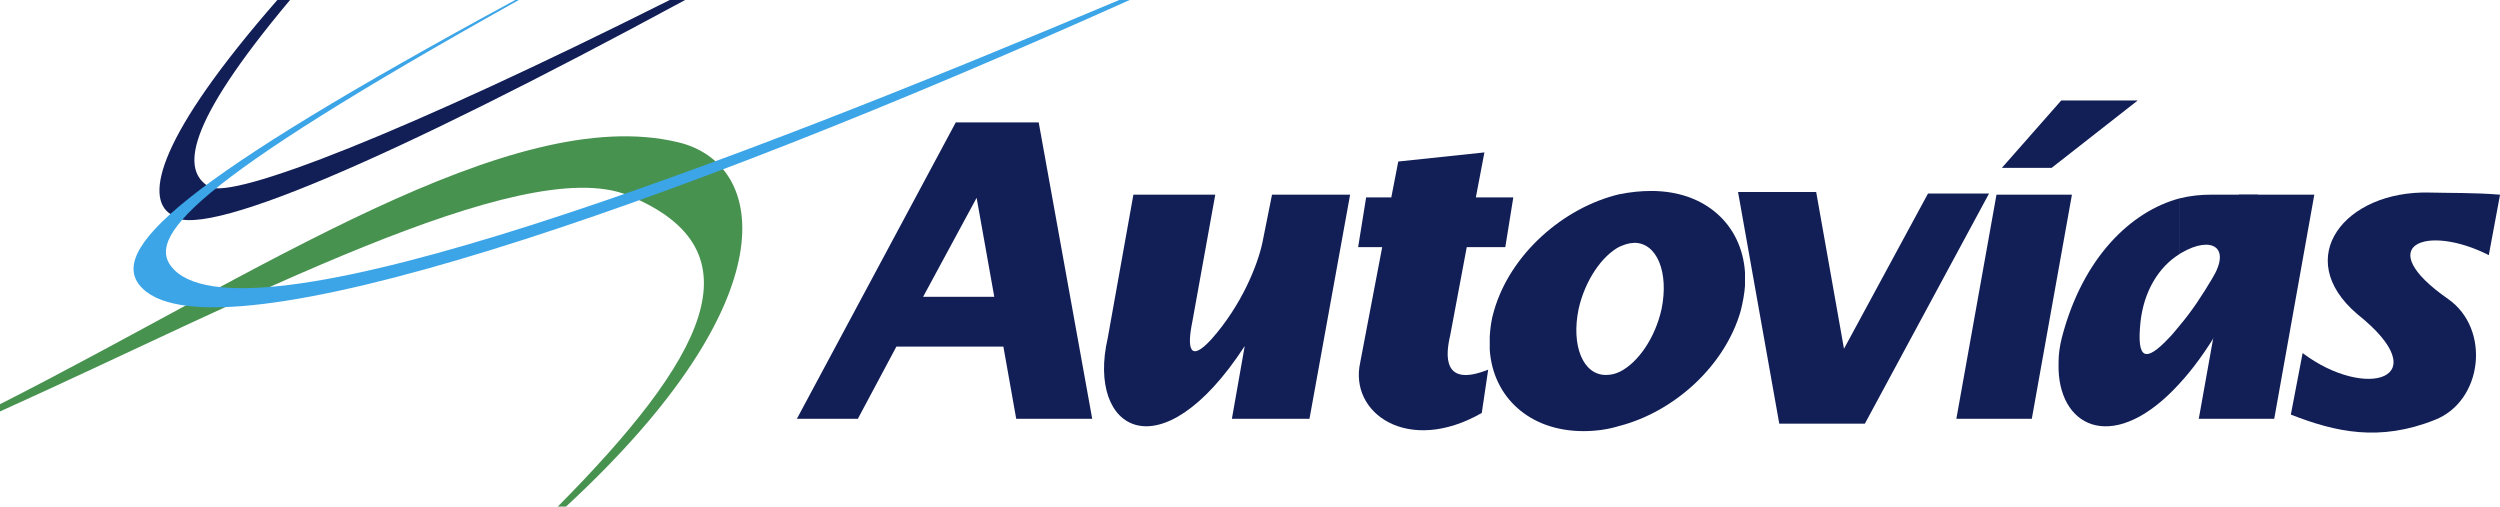 <?xml version="1.0" encoding="UTF-8"?>
<svg id="Capa_1" data-name="Capa 1" xmlns="http://www.w3.org/2000/svg" viewBox="0 0 596.06 120.78">
  <defs>
    <style>
      .cls-1 {
        fill: #489250;
      }

      .cls-1, .cls-2, .cls-3 {
        fill-rule: evenodd;
      }

      .cls-2 {
        fill: #3ca5e7;
      }

      .cls-3 {
        fill: #121f57;
      }
    </style>
  </defs>
  <path class="cls-3" d="M228.64,82.64h10.59l3.06,17.22h18.12l-12.76-70.68h-19.01v25.77l4.21-7.78,4.21,23.6h-8.42v11.87ZM189.99,99.86h14.54l9.19-17.22h14.92v-11.87h-8.55l8.55-15.82v-25.77h-.76l-37.89,70.68Z"/>
  <path class="cls-3" d="M324.33,86.34c-2.81,12.12,11.35,22.2,28.96,12.12l1.53-10.33c-10.84,4.34-10.21-3.32-9.06-8.16l3.95-21.05h9.19l1.91-11.86h-8.93l2.04-10.72-20.54,2.17-1.66,8.55h-6l-1.91,11.86h5.74l-5.23,27.43Z"/>
  <path class="cls-3" d="M389.64,57.89c5.49,0,8.29,7.15,6.51,15.82-1.53,6.89-5.61,12.76-9.95,14.93v12.89c13.14-3.45,25.13-14.42,28.83-27.43.51-2.04.89-4.08,1.02-5.99v-3.19c-.77-11.35-9.44-19.39-22.33-19.39-2.55,0-4.97.25-7.53.77v12.5c1.15-.51,2.3-.89,3.44-.89M386.2,88.63c-1.02.51-2.17.77-3.32.77-5.48,0-8.29-7.02-6.51-15.69,1.53-6.89,5.61-12.76,9.82-14.93v-12.5c-13.52,3.19-26.15,14.41-29.98,27.81-.64,2.04-.89,4.08-1.02,6.12v3.19c.76,11.23,9.44,19.39,22.33,19.39,2.93,0,5.87-.38,8.68-1.27v-12.89Z"/>
  <polygon class="cls-3" points="414.39 45.77 433.02 45.77 439.65 83.15 459.68 46.15 474.23 46.15 444.63 101.01 442.84 101.01 424.22 101.01 414.39 45.77"/>
  <polygon class="cls-3" points="466.44 99.86 484.43 99.86 494 46.41 476.01 46.41 466.44 99.86"/>
  <polygon class="cls-3" points="524.24 99.86 542.23 99.86 551.79 46.41 533.81 46.41 524.24 99.86"/>
  <polygon class="cls-3" points="491.45 23.95 509.69 23.95 489.15 40.03 477.29 40.03 491.45 23.95"/>
  <path class="cls-3" d="M293.71,99.86h18.5l9.69-53.45h-18.62l-2.3,11.48c-1.15,5.36-4.97,14.92-12.12,22.96-5.23,5.74-5.87,2.17-4.59-4.08l5.48-30.36h-19.52l-6.12,34.19c-5.1,22.07,12.63,32.66,32.66,1.91l-3.06,17.35Z"/>
  <path class="cls-3" d="M529.08,78.43l9.31-32.02h-11.1c-2.55,0-5.11.25-7.66.89v13.27c.25-.13.38-.25.64-.38,6.89-3.96,11.86-1.4,7.15,6.25-2.43,4.08-4.85,7.78-7.78,11.23v13.78c3.19-3.45,6.25-7.65,9.44-13.01M519.64,47.3c-11.48,3.06-23.09,14.03-28.07,33.3-.51,2.04-.76,3.96-.76,5.74v1.79c.51,14.42,13.78,19.9,28.83,3.32v-13.78c-.76.89-1.53,1.91-2.42,2.81-5.74,6.12-7.78,5.23-6.89-3.57.76-7.4,4.34-13.27,9.31-16.33v-13.27Z"/>
  <path class="cls-3" d="M546.18,98.84c10.72,4.21,21.18,6.51,34.32,1.28,11.48-4.47,13.4-21.69,3.19-28.83-18.5-12.89-5.1-17.99,9.7-10.46l2.68-14.41c-6-.51-11.99-.38-16.84-.51-20.15-.51-32.91,15.57-17.22,28.96,19.52,15.56,2.04,20.67-13.01,9.31l-2.81,14.67Z"/>
  <path class="cls-3" d="M66.12,0h3.03c-25.17,30.03-25.82,40.62-19.34,44.51,5.62,3.24,47.43-13.18,109.87-44.51h3.67C93.02,38.03,46.78,58.12,40.73,51.1c-6.37-4-2.92-18.69,25.39-51.1"/>
  <path class="cls-1" d="M134.94,120.78h-1.95c34.46-34.79,49.26-61.04,16.75-74.22C124.35,36.3,57.04,72.38,0,98.1v-1.73c61.58-31.22,121.97-72.06,161.73-62.44,21.18,5.08,26.9,37.27-26.79,86.86"/>
  <path class="cls-2" d="M122.84,0h.86C44.62,44.18,34.25,56.93,41.48,64.28,59.96,83.08,175.88,38.35,266.85,0h2.49C158.16,49.91,52.07,86.32,34.03,68.82,24.74,59.85,43.32,43.11,122.84,0"/>
</svg>